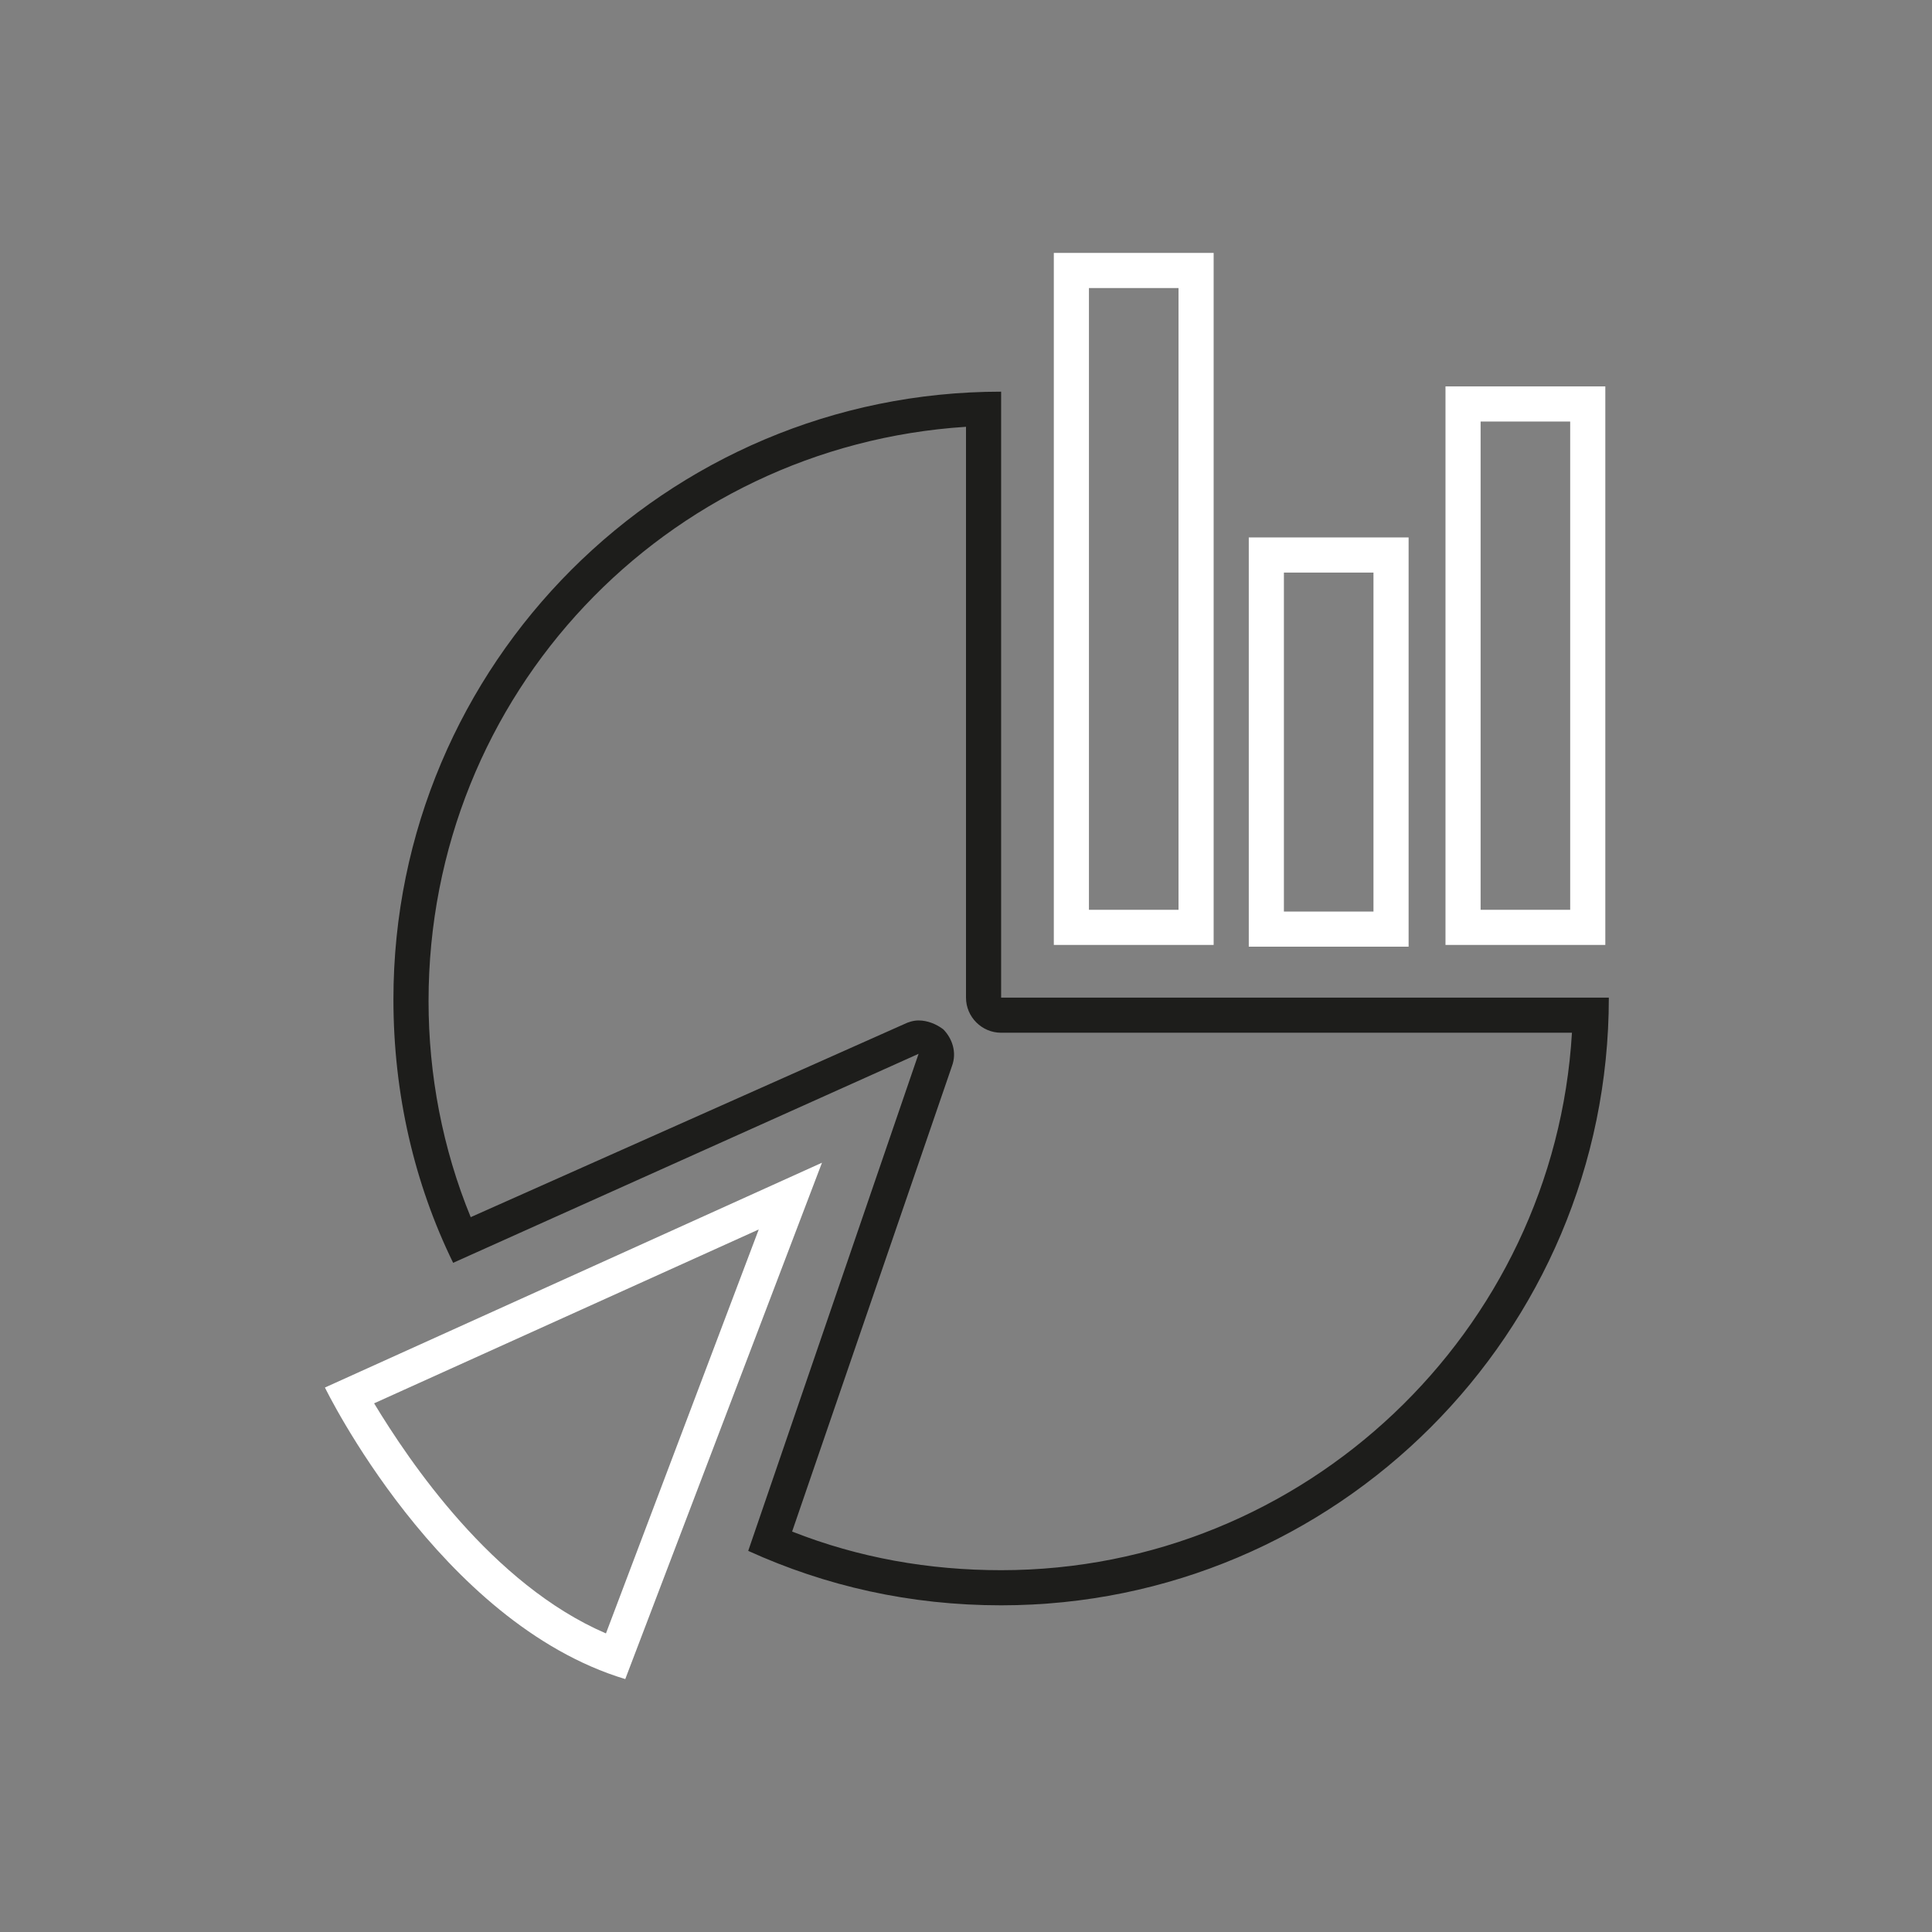 <svg width="110" height="110" xmlns="http://www.w3.org/2000/svg" x="0px" y="0px"
	 viewBox="0 0 110 110" style="enable-background:new 0 0 110 110;" xml:space="preserve">
<rect x="0" y="0" width="110" height="110" fill="#808080" stroke="none"/>
<style type="text/css">
	.st0{fill:#1D1D1B;}
	.st1{fill:#FFFFFF;}
</style>
<g>
	<path class="st0" d="M55,24.3v32.5c0,1.1,0.9,2,2,2h32.5c-1,17-15.2,30.6-32.5,30.6c-4.1,0-8.1-0.7-11.9-2.2l9.1-26.5
		c0.3-0.8,0-1.6-0.5-2.1c-0.4-0.3-0.9-0.5-1.4-0.5c-0.3,0-0.6,0.1-0.8,0.2l-24.7,11c-1.6-3.9-2.4-8.1-2.4-12.3
		C24.4,39.5,37.9,25.4,55,24.3 M57,22.3c-19.1,0-34.6,15.5-34.6,34.6c0,5.4,1.2,10.5,3.4,15L52.3,60l-9.7,28.3
		c4.4,2,9.2,3.1,14.4,3.1c19.1,0,34.6-15.5,34.6-34.6H57V22.3L57,22.3z"/>
	<path class="st1" d="M43.2,70l-8.7,23c-6.5-2.8-11.2-9.8-13.2-13.1L43.2,70 M46.8,66.2L46.8,66.2L46.8,66.2z M46.8,66.2L18.5,79
		c0,0,6.5,13.4,17.1,16.6L46.8,66.2L46.8,66.2z"/>
	<path class="st1" d="M67.1,16.4v35.4H62V16.4H67.1 M69.1,14.4H60v39.4h9.1V14.4L69.1,14.4z"/>
	<path class="st1" d="M78.2,32.6v19.3h-5.1V32.6H78.2 M80.2,30.6h-9.1v23.3h9.1V30.6L80.2,30.6z"/>
	<path class="st1" d="M89.4,24v27.8h-5.1V24H89.4 M91.4,22h-9.1v31.8h9.1V22L91.4,22z"/>
</g>
</svg>

